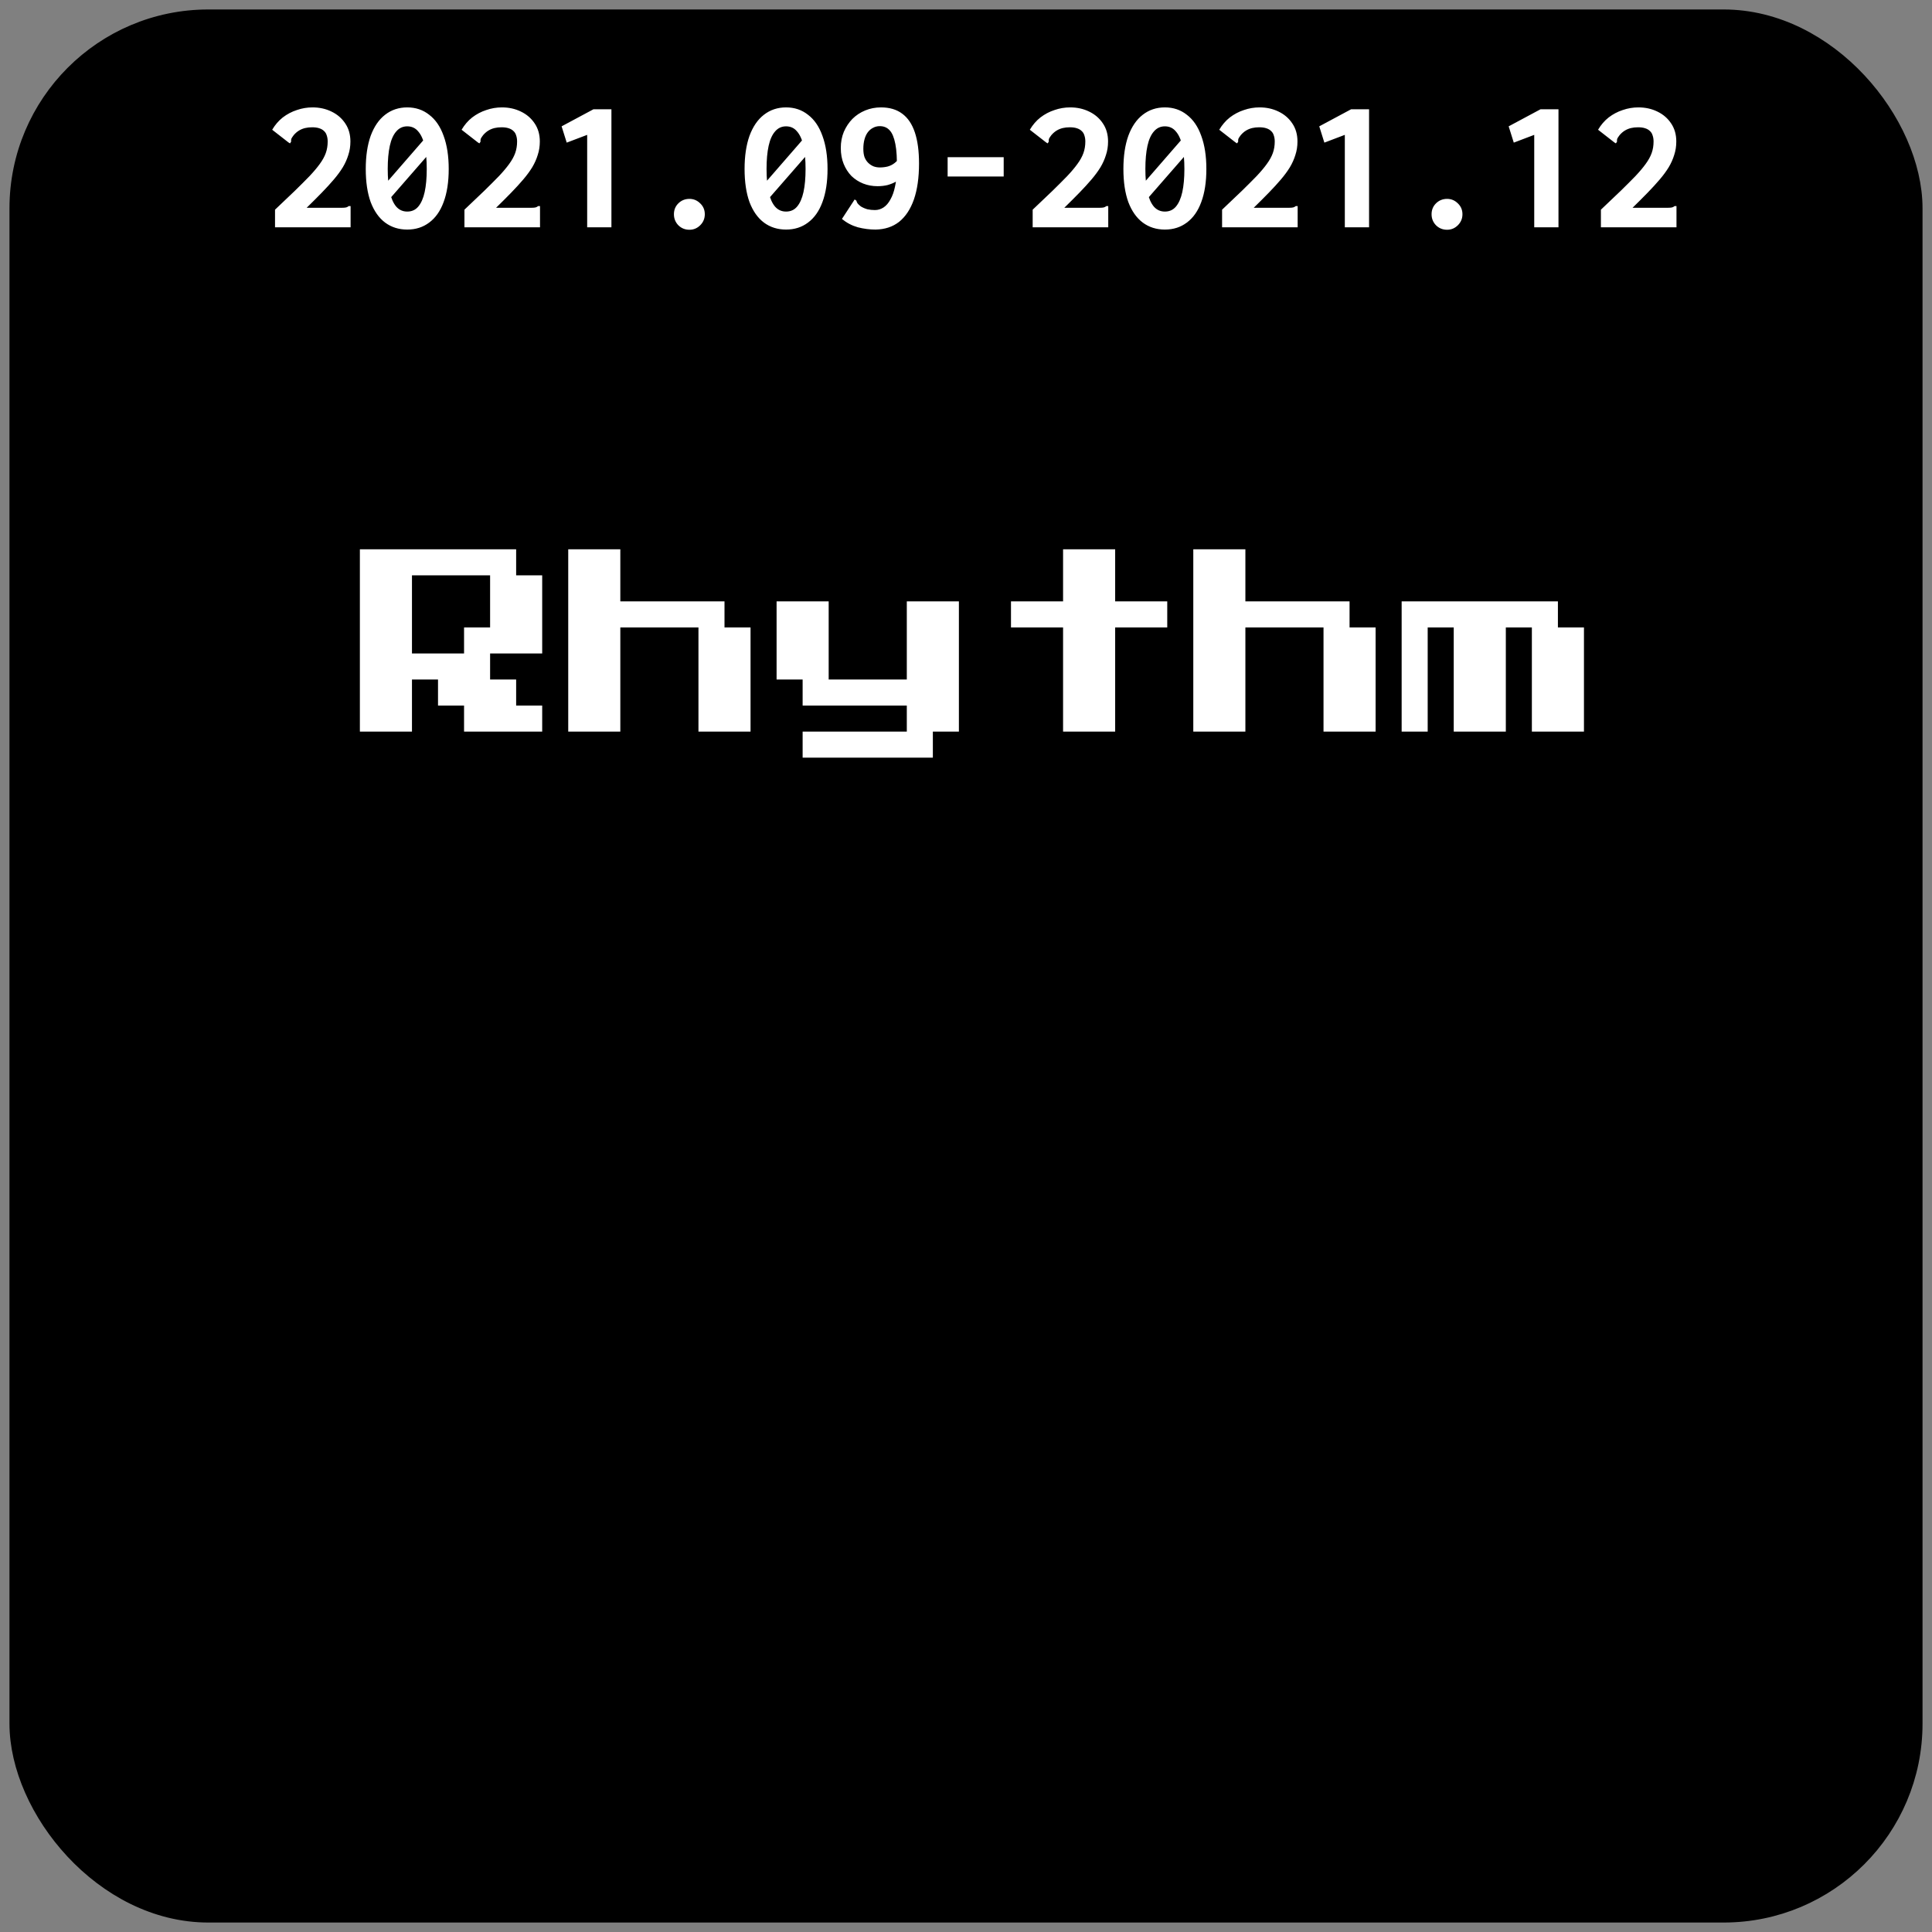 <svg width="102" height="102" viewBox="0 0 102 102" fill="none" xmlns="http://www.w3.org/2000/svg">
<rect x="0" y="0" width="102" height="102" fill="#808080" stroke="none"/>
<rect x="1" y="1" width="100" height="100" rx="10" fill="black" stroke="black"/>
<path d="M14.52 11.07C14.913 10.697 15.26 10.367 15.56 10.08C15.86 9.787 16.12 9.527 16.34 9.3C16.56 9.067 16.74 8.853 16.88 8.66C17.027 8.46 17.133 8.267 17.2 8.08C17.267 7.893 17.3 7.69 17.3 7.47C17.3 7.35 17.283 7.243 17.25 7.15C17.223 7.057 17.177 6.98 17.11 6.92C17.043 6.853 16.957 6.803 16.85 6.77C16.75 6.737 16.627 6.72 16.48 6.72C16.347 6.72 16.223 6.733 16.11 6.76C15.997 6.787 15.89 6.83 15.79 6.89C15.69 6.95 15.597 7.03 15.51 7.13C15.443 7.217 15.4 7.283 15.38 7.33C15.367 7.377 15.363 7.427 15.37 7.48L15.31 7.57L15.23 7.52L14.37 6.85C14.523 6.59 14.71 6.373 14.93 6.2C15.157 6.027 15.403 5.897 15.67 5.81C15.937 5.717 16.213 5.67 16.5 5.67C16.867 5.67 17.2 5.743 17.5 5.89C17.807 6.037 18.05 6.247 18.23 6.52C18.41 6.787 18.5 7.103 18.5 7.47C18.5 7.723 18.463 7.96 18.39 8.18C18.323 8.4 18.227 8.617 18.1 8.83C17.973 9.037 17.817 9.25 17.63 9.47C17.443 9.69 17.23 9.923 16.99 10.17C16.75 10.417 16.483 10.683 16.19 10.97H18.04C18.153 10.97 18.233 10.963 18.28 10.95C18.327 10.937 18.37 10.913 18.41 10.88H18.51V10.97V12H14.52V11.07ZM20.06 10.04L22.72 6.98L22.91 7.82L20.25 10.87L20.06 10.04ZM21.5 12.12C21.053 12.12 20.663 11.997 20.33 11.75C20.003 11.503 19.75 11.143 19.57 10.67C19.397 10.19 19.31 9.607 19.31 8.92C19.31 8.24 19.397 7.657 19.57 7.17C19.75 6.683 20.003 6.313 20.33 6.06C20.663 5.8 21.053 5.67 21.5 5.67C21.947 5.67 22.333 5.8 22.66 6.06C22.993 6.313 23.247 6.683 23.42 7.17C23.6 7.657 23.69 8.24 23.69 8.92C23.69 9.607 23.6 10.19 23.42 10.67C23.247 11.143 22.993 11.503 22.66 11.75C22.333 11.997 21.947 12.12 21.5 12.12ZM21.5 11.17C21.74 11.17 21.933 11.083 22.08 10.91C22.233 10.73 22.347 10.473 22.42 10.14C22.493 9.807 22.53 9.4 22.53 8.92C22.53 8.44 22.493 8.033 22.42 7.7C22.347 7.367 22.233 7.113 22.08 6.94C21.933 6.76 21.74 6.67 21.5 6.67C21.267 6.67 21.073 6.76 20.92 6.94C20.767 7.113 20.653 7.367 20.58 7.7C20.507 8.033 20.47 8.44 20.47 8.92C20.47 9.4 20.507 9.807 20.58 10.14C20.653 10.473 20.767 10.73 20.92 10.91C21.073 11.083 21.267 11.17 21.5 11.17ZM24.52 11.07C24.913 10.697 25.26 10.367 25.56 10.08C25.86 9.787 26.12 9.527 26.34 9.3C26.56 9.067 26.74 8.853 26.88 8.66C27.027 8.46 27.133 8.267 27.2 8.08C27.267 7.893 27.3 7.69 27.3 7.47C27.3 7.35 27.283 7.243 27.25 7.15C27.223 7.057 27.177 6.98 27.11 6.92C27.043 6.853 26.957 6.803 26.85 6.77C26.75 6.737 26.627 6.72 26.48 6.72C26.347 6.72 26.223 6.733 26.11 6.76C25.997 6.787 25.89 6.83 25.79 6.89C25.69 6.95 25.597 7.03 25.51 7.13C25.443 7.217 25.4 7.283 25.38 7.33C25.367 7.377 25.363 7.427 25.37 7.48L25.31 7.57L25.23 7.52L24.37 6.85C24.523 6.59 24.71 6.373 24.93 6.2C25.157 6.027 25.403 5.897 25.67 5.81C25.937 5.717 26.213 5.67 26.5 5.67C26.867 5.67 27.2 5.743 27.5 5.89C27.807 6.037 28.05 6.247 28.23 6.52C28.41 6.787 28.5 7.103 28.5 7.47C28.5 7.723 28.463 7.96 28.39 8.18C28.323 8.4 28.227 8.617 28.1 8.83C27.973 9.037 27.817 9.25 27.63 9.47C27.443 9.69 27.23 9.923 26.99 10.17C26.75 10.417 26.483 10.683 26.19 10.97H28.04C28.153 10.97 28.233 10.963 28.28 10.95C28.327 10.937 28.37 10.913 28.41 10.88H28.51V10.97V12H24.52V11.07ZM31 12V7.12L29.92 7.53L29.65 6.67L31.33 5.77H32.28V12H31ZM36.4 12.13C36.167 12.13 35.97 12.05 35.81 11.89C35.657 11.73 35.58 11.537 35.58 11.31C35.58 11.083 35.657 10.893 35.81 10.74C35.97 10.58 36.167 10.5 36.4 10.5C36.62 10.5 36.81 10.58 36.97 10.74C37.13 10.893 37.21 11.083 37.21 11.31C37.21 11.537 37.13 11.73 36.97 11.89C36.81 12.05 36.62 12.13 36.4 12.13ZM40.06 10.04L42.72 6.98L42.91 7.82L40.25 10.87L40.06 10.04ZM41.5 12.12C41.053 12.12 40.663 11.997 40.33 11.75C40.003 11.503 39.75 11.143 39.57 10.67C39.397 10.19 39.31 9.607 39.31 8.92C39.31 8.24 39.397 7.657 39.57 7.17C39.75 6.683 40.003 6.313 40.33 6.06C40.663 5.8 41.053 5.67 41.5 5.67C41.947 5.67 42.333 5.8 42.66 6.06C42.993 6.313 43.247 6.683 43.42 7.17C43.6 7.657 43.69 8.24 43.69 8.92C43.69 9.607 43.6 10.19 43.42 10.67C43.247 11.143 42.993 11.503 42.66 11.75C42.333 11.997 41.947 12.12 41.5 12.12ZM41.5 11.17C41.74 11.17 41.933 11.083 42.08 10.91C42.233 10.73 42.347 10.473 42.42 10.14C42.493 9.807 42.53 9.4 42.53 8.92C42.53 8.44 42.493 8.033 42.42 7.7C42.347 7.367 42.233 7.113 42.08 6.94C41.933 6.76 41.74 6.67 41.5 6.67C41.267 6.67 41.073 6.76 40.92 6.94C40.767 7.113 40.653 7.367 40.58 7.7C40.507 8.033 40.47 8.44 40.47 8.92C40.47 9.4 40.507 9.807 40.58 10.14C40.653 10.473 40.767 10.73 40.92 10.91C41.073 11.083 41.267 11.17 41.5 11.17ZM46.22 12.12C45.913 12.12 45.603 12.08 45.29 12C44.983 11.913 44.703 11.767 44.45 11.56L45.07 10.61L45.12 10.53L45.21 10.59C45.223 10.637 45.243 10.683 45.27 10.73C45.303 10.777 45.363 10.833 45.45 10.9C45.563 10.967 45.68 11.017 45.8 11.05C45.927 11.077 46.057 11.09 46.19 11.09C46.357 11.09 46.51 11.043 46.65 10.95C46.79 10.857 46.91 10.717 47.01 10.53C47.117 10.343 47.197 10.12 47.25 9.86C47.31 9.6 47.343 9.307 47.35 8.98C47.363 8.393 47.337 7.933 47.27 7.6C47.203 7.26 47.103 7.02 46.97 6.88C46.837 6.733 46.663 6.66 46.45 6.66C46.317 6.66 46.197 6.69 46.09 6.75C45.983 6.803 45.89 6.883 45.81 6.99C45.737 7.09 45.68 7.213 45.64 7.36C45.6 7.507 45.58 7.673 45.58 7.86C45.58 8.027 45.6 8.17 45.64 8.29C45.687 8.41 45.75 8.51 45.83 8.59C45.91 8.67 46.003 8.733 46.11 8.78C46.217 8.82 46.33 8.84 46.45 8.84C46.597 8.84 46.737 8.823 46.87 8.79C47.01 8.75 47.133 8.687 47.24 8.6C47.353 8.513 47.45 8.393 47.53 8.24L47.67 9.29C47.577 9.397 47.46 9.493 47.32 9.58C47.18 9.66 47.027 9.723 46.86 9.77C46.693 9.81 46.517 9.83 46.33 9.83C46.057 9.83 45.803 9.783 45.57 9.69C45.337 9.597 45.13 9.463 44.95 9.29C44.777 9.11 44.64 8.897 44.54 8.65C44.44 8.403 44.39 8.123 44.39 7.81C44.39 7.503 44.443 7.22 44.55 6.96C44.663 6.7 44.813 6.473 45 6.28C45.193 6.087 45.42 5.937 45.68 5.83C45.94 5.723 46.217 5.67 46.51 5.67C46.963 5.67 47.337 5.78 47.63 6C47.93 6.22 48.153 6.55 48.3 6.99C48.447 7.43 48.52 7.977 48.52 8.63C48.52 9.377 48.43 10.01 48.25 10.53C48.07 11.043 47.81 11.437 47.47 11.71C47.13 11.977 46.713 12.113 46.22 12.12ZM50.03 9.32V8.3H52.99V9.32H50.03ZM54.52 11.07C54.913 10.697 55.26 10.367 55.56 10.08C55.86 9.787 56.12 9.527 56.34 9.3C56.56 9.067 56.74 8.853 56.88 8.66C57.027 8.46 57.133 8.267 57.2 8.08C57.267 7.893 57.3 7.69 57.3 7.47C57.3 7.35 57.283 7.243 57.25 7.15C57.223 7.057 57.177 6.98 57.11 6.92C57.043 6.853 56.957 6.803 56.85 6.77C56.75 6.737 56.627 6.72 56.48 6.72C56.347 6.72 56.223 6.733 56.11 6.76C55.997 6.787 55.89 6.83 55.79 6.89C55.69 6.95 55.597 7.03 55.51 7.13C55.443 7.217 55.4 7.283 55.38 7.33C55.367 7.377 55.363 7.427 55.37 7.48L55.31 7.57L55.23 7.52L54.37 6.85C54.523 6.59 54.71 6.373 54.93 6.2C55.157 6.027 55.403 5.897 55.67 5.81C55.937 5.717 56.213 5.67 56.5 5.67C56.867 5.67 57.2 5.743 57.5 5.89C57.807 6.037 58.05 6.247 58.23 6.52C58.41 6.787 58.5 7.103 58.5 7.47C58.5 7.723 58.463 7.96 58.39 8.18C58.323 8.4 58.227 8.617 58.1 8.83C57.973 9.037 57.817 9.25 57.63 9.47C57.443 9.69 57.23 9.923 56.99 10.17C56.75 10.417 56.483 10.683 56.19 10.97H58.04C58.153 10.97 58.233 10.963 58.28 10.95C58.327 10.937 58.37 10.913 58.41 10.88H58.51V10.97V12H54.52V11.07ZM60.06 10.04L62.72 6.98L62.91 7.82L60.25 10.87L60.06 10.04ZM61.5 12.12C61.053 12.12 60.663 11.997 60.33 11.75C60.003 11.503 59.75 11.143 59.57 10.67C59.397 10.19 59.31 9.607 59.31 8.92C59.31 8.24 59.397 7.657 59.57 7.17C59.75 6.683 60.003 6.313 60.33 6.06C60.663 5.8 61.053 5.67 61.5 5.67C61.947 5.67 62.333 5.8 62.66 6.06C62.993 6.313 63.247 6.683 63.42 7.17C63.6 7.657 63.69 8.24 63.69 8.92C63.69 9.607 63.6 10.19 63.42 10.67C63.247 11.143 62.993 11.503 62.66 11.75C62.333 11.997 61.947 12.12 61.5 12.12ZM61.5 11.17C61.74 11.17 61.933 11.083 62.08 10.91C62.233 10.73 62.347 10.473 62.42 10.14C62.493 9.807 62.53 9.4 62.53 8.92C62.53 8.44 62.493 8.033 62.42 7.7C62.347 7.367 62.233 7.113 62.08 6.94C61.933 6.76 61.74 6.67 61.5 6.67C61.267 6.67 61.073 6.76 60.92 6.94C60.767 7.113 60.653 7.367 60.58 7.7C60.507 8.033 60.47 8.44 60.47 8.92C60.47 9.4 60.507 9.807 60.58 10.14C60.653 10.473 60.767 10.73 60.92 10.91C61.073 11.083 61.267 11.17 61.5 11.17ZM64.52 11.07C64.913 10.697 65.26 10.367 65.56 10.08C65.86 9.787 66.12 9.527 66.34 9.3C66.56 9.067 66.74 8.853 66.88 8.66C67.027 8.46 67.133 8.267 67.2 8.08C67.267 7.893 67.3 7.69 67.3 7.47C67.3 7.35 67.283 7.243 67.25 7.15C67.223 7.057 67.177 6.98 67.11 6.92C67.043 6.853 66.957 6.803 66.85 6.77C66.75 6.737 66.627 6.72 66.48 6.72C66.347 6.72 66.223 6.733 66.11 6.76C65.997 6.787 65.89 6.83 65.79 6.89C65.69 6.95 65.597 7.03 65.51 7.13C65.443 7.217 65.4 7.283 65.38 7.33C65.367 7.377 65.363 7.427 65.37 7.48L65.31 7.57L65.23 7.52L64.37 6.85C64.523 6.59 64.71 6.373 64.93 6.2C65.157 6.027 65.403 5.897 65.67 5.81C65.937 5.717 66.213 5.67 66.5 5.67C66.867 5.67 67.2 5.743 67.5 5.89C67.807 6.037 68.05 6.247 68.23 6.52C68.41 6.787 68.5 7.103 68.5 7.47C68.5 7.723 68.463 7.96 68.39 8.18C68.323 8.4 68.227 8.617 68.1 8.83C67.973 9.037 67.817 9.25 67.63 9.47C67.443 9.69 67.23 9.923 66.99 10.17C66.75 10.417 66.483 10.683 66.19 10.97H68.04C68.153 10.97 68.233 10.963 68.28 10.95C68.327 10.937 68.37 10.913 68.41 10.88H68.51V10.97V12H64.52V11.07ZM71 12V7.12L69.92 7.53L69.65 6.67L71.33 5.77H72.28V12H71ZM76.4 12.13C76.167 12.13 75.97 12.05 75.81 11.89C75.657 11.73 75.58 11.537 75.58 11.31C75.58 11.083 75.657 10.893 75.81 10.74C75.97 10.58 76.167 10.5 76.4 10.5C76.62 10.5 76.81 10.58 76.97 10.74C77.13 10.893 77.21 11.083 77.21 11.31C77.21 11.537 77.13 11.73 76.97 11.89C76.81 12.05 76.62 12.13 76.4 12.13ZM81 12V7.12L79.92 7.53L79.65 6.67L81.33 5.77H82.28V12H81ZM84.52 11.07C84.913 10.697 85.26 10.367 85.56 10.08C85.86 9.787 86.12 9.527 86.34 9.3C86.56 9.067 86.74 8.853 86.88 8.66C87.027 8.46 87.133 8.267 87.2 8.08C87.267 7.893 87.3 7.69 87.3 7.47C87.3 7.35 87.283 7.243 87.25 7.15C87.223 7.057 87.177 6.98 87.11 6.92C87.043 6.853 86.957 6.803 86.85 6.77C86.75 6.737 86.627 6.72 86.48 6.72C86.347 6.72 86.223 6.733 86.11 6.76C85.997 6.787 85.89 6.83 85.79 6.89C85.69 6.95 85.597 7.03 85.51 7.13C85.443 7.217 85.4 7.283 85.38 7.33C85.367 7.377 85.363 7.427 85.37 7.48L85.31 7.57L85.23 7.52L84.37 6.85C84.523 6.59 84.71 6.373 84.93 6.2C85.157 6.027 85.403 5.897 85.67 5.81C85.937 5.717 86.213 5.67 86.5 5.67C86.867 5.67 87.2 5.743 87.5 5.89C87.807 6.037 88.05 6.247 88.23 6.52C88.41 6.787 88.5 7.103 88.5 7.47C88.5 7.723 88.463 7.96 88.39 8.18C88.323 8.4 88.227 8.617 88.1 8.83C87.973 9.037 87.817 9.25 87.63 9.47C87.443 9.69 87.23 9.923 86.99 10.17C86.75 10.417 86.483 10.683 86.19 10.97H88.04C88.153 10.97 88.233 10.963 88.28 10.95C88.327 10.937 88.37 10.913 88.41 10.88H88.51V10.97V12H84.52V11.07Z" fill="white"/>
<path d="M19 38.625V29H27.25V30.375H28.625V34.5H25.875V35.875H27.25V37.25H28.625V38.625H24.5V37.25H23.125V35.875H21.75V38.625H19ZM21.75 34.5H24.5V33.125H25.875V30.375H21.75V34.5ZM30 38.625V29H32.75V31.75H38.25V33.125H39.625V38.625H36.875V33.125H32.75V38.625H30ZM42.375 40V38.625H47.875V37.25H42.375V35.875H41V31.75H43.75V35.875H47.875V31.75H50.625V38.625H49.25V40H42.375ZM56.125 38.625V33.125H53.375V31.75H56.125V29H58.875V31.75H61.625V33.125H58.875V38.625H56.125ZM63 38.625V29H65.75V31.75H71.25V33.125H72.625V38.625H69.875V33.125H65.75V38.625H63ZM74 38.625V31.75H82.25V33.125H83.625V38.625H80.875V33.125H79.5V38.625H76.75V33.125H75.375V38.625H74Z" fill="white"/>
</svg>
